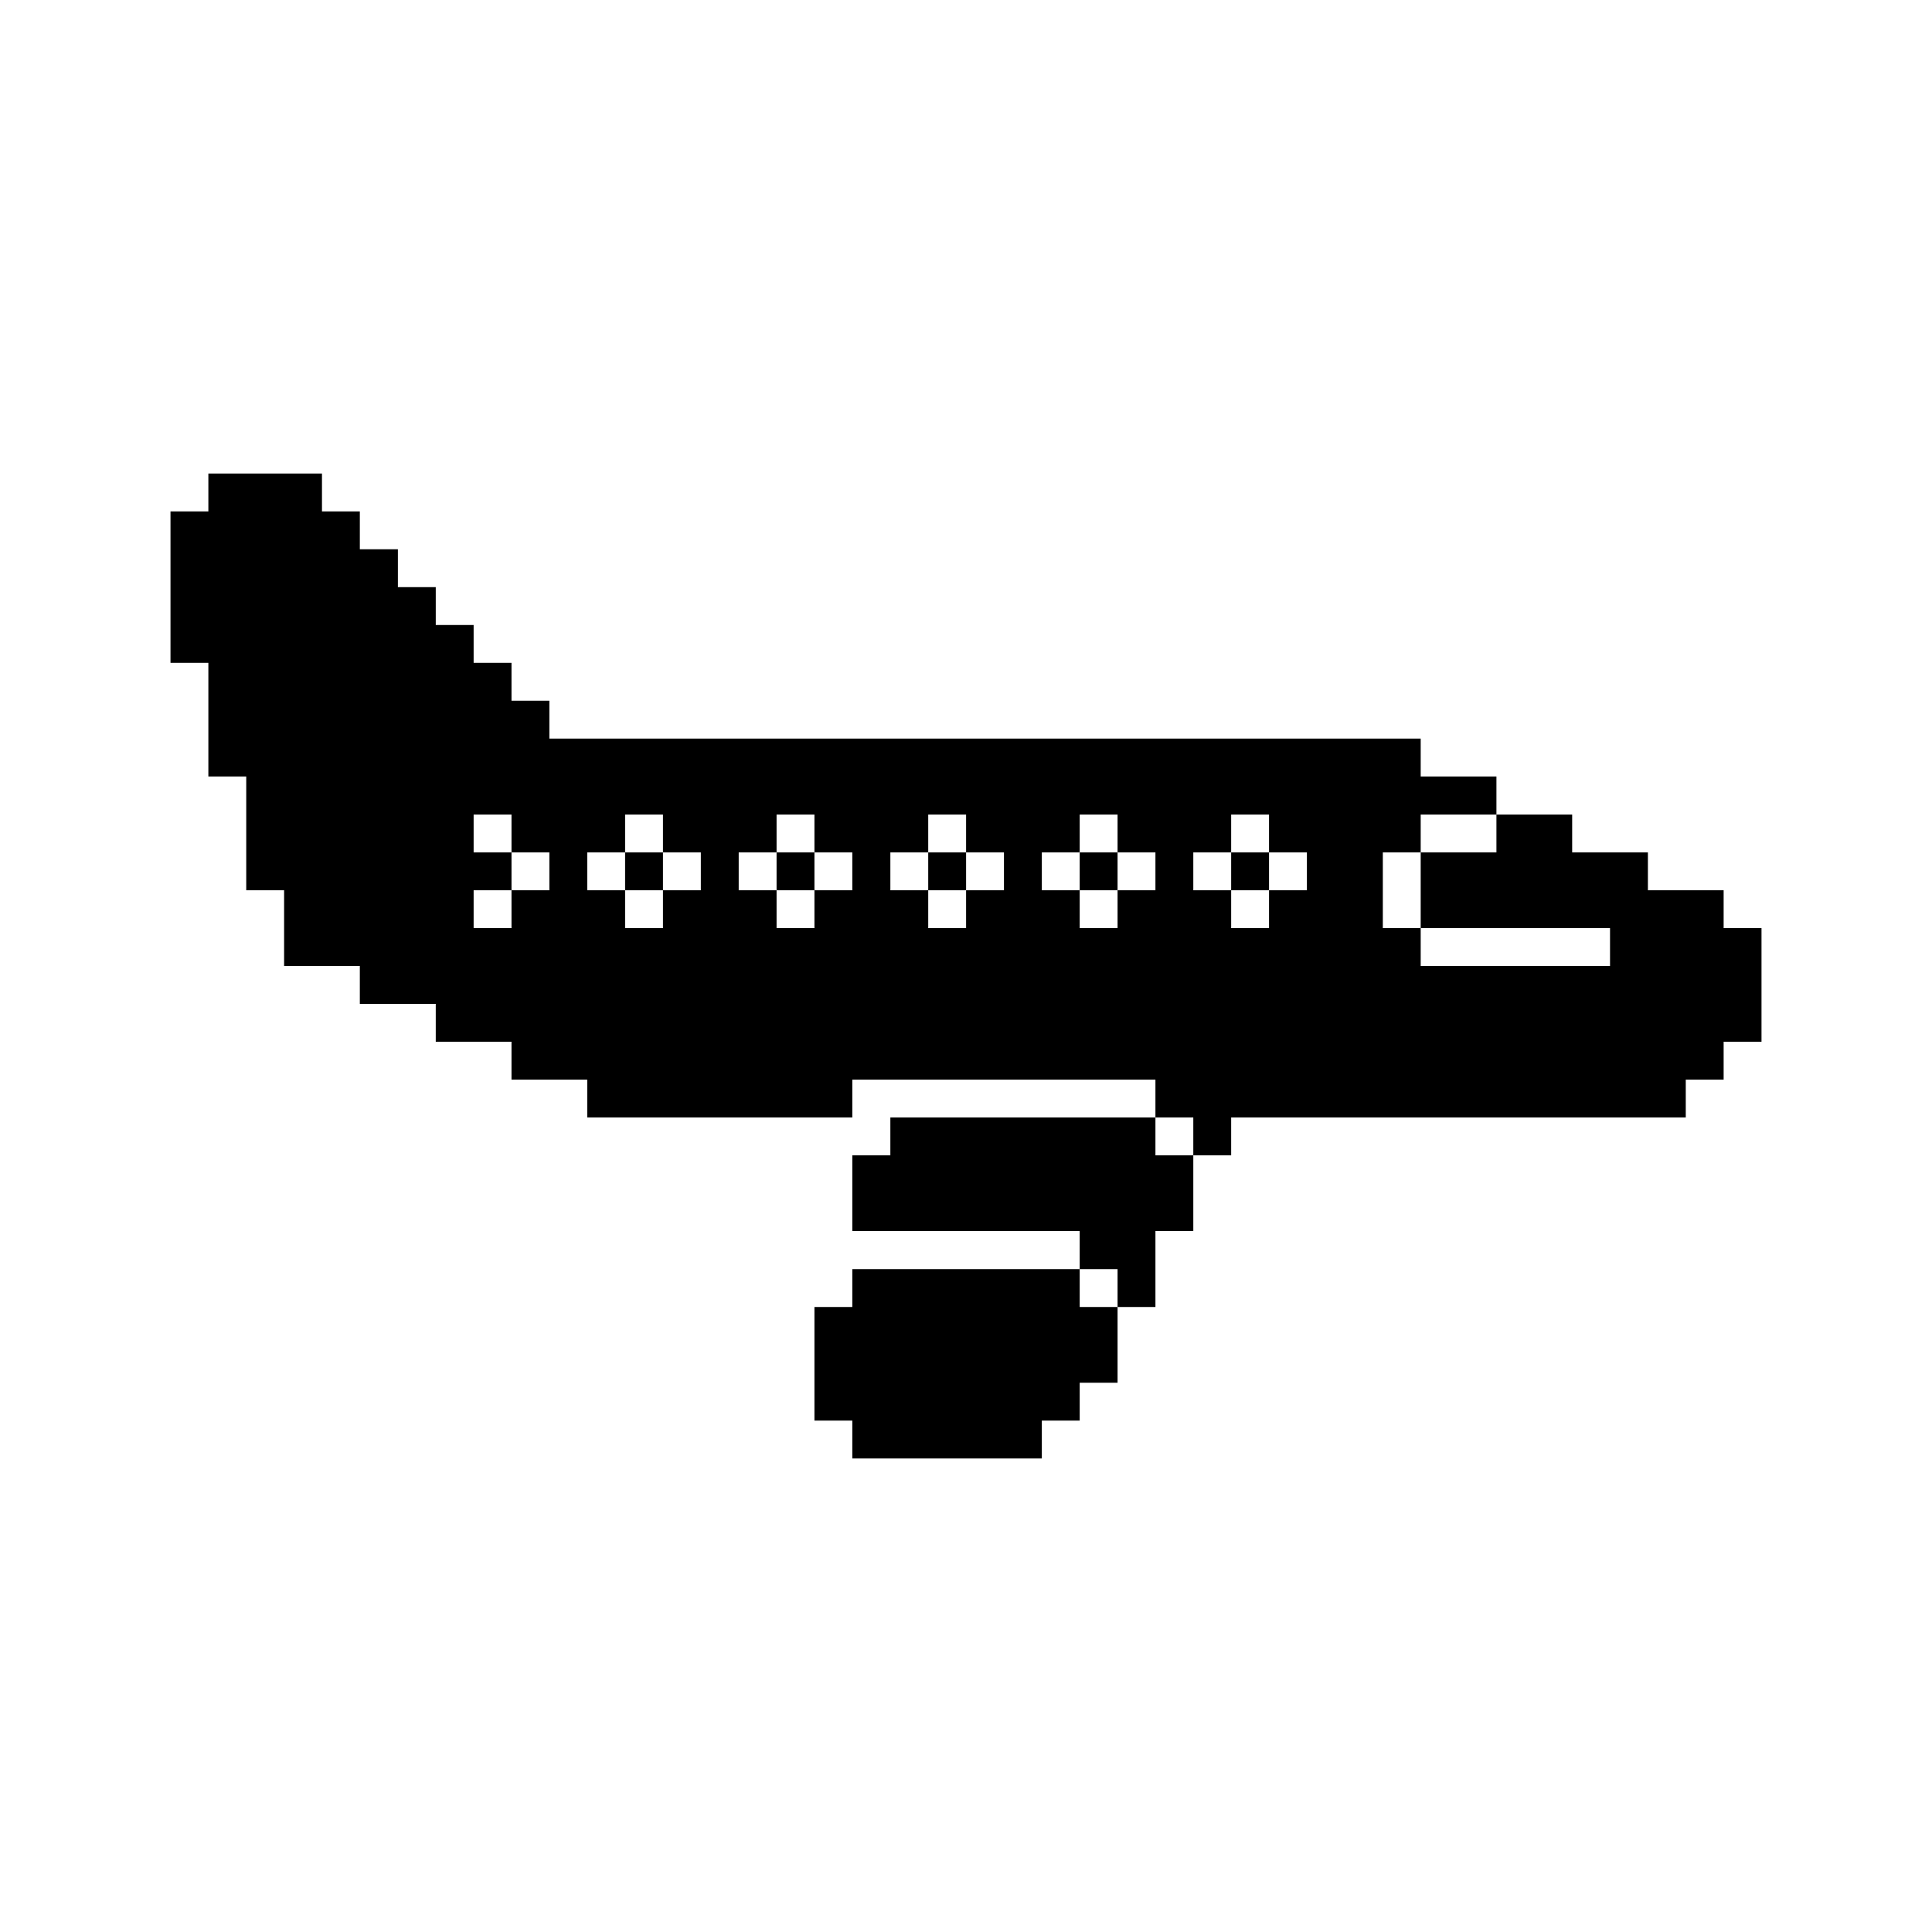 <svg xmlns="http://www.w3.org/2000/svg" viewBox="0 0 100 100">
  <path d="M89.215 46.08h-3.92v-1.96h-3.92v-1.96h-3.92v1.96h-3.92v3.92h9.8V50h-9.8v-1.96h-1.96v-3.92h1.96v-1.96h3.92v-1.97h-3.92v-1.96H28.435v-1.96h-1.96v-1.96h-1.96v-1.96h-1.96v-1.96h-1.96v-1.96h-1.97v-1.96h-1.96v-1.96h-5.88v1.96h-1.96v7.84h1.96v5.88h1.96v5.89h1.96V50h3.92v1.96H22.555v1.96h3.92v1.96h3.92v1.96H44.115v-1.96H59.805v1.96h1.96v1.96h1.96v-1.96H87.255v-1.96h1.96v-1.96h1.96v-5.88h-1.96v-1.96zm-21.57-1.96v1.96h-1.96v1.96h-1.96v-1.96h-1.96v-1.96h1.96v-1.96h1.96v1.96h1.96zm-43.13 1.96h1.96v-1.96h-1.96v-1.96h1.96v1.96h1.96v1.96h-1.96v1.96h-1.96v-1.96zm35.29-1.96v1.96h-1.96v1.96h-1.96v-1.96h-1.96v-1.96h1.96v-1.96h1.96v1.96h1.96zm-7.84 0v1.96h-1.96v1.96h-1.96v-1.96h-1.96v-1.96h1.96v-1.96h1.96v1.96h1.96zm-7.85 0v1.96h-1.96v1.96h-1.96v-1.96h-1.96v-1.96h1.96v-1.96h1.96v1.96h1.96zm-7.84 0v1.96h-1.96v1.96h-1.96v-1.96h-1.96v-1.96h1.96v-1.96h1.96v1.96h1.96z"/>
  <path d="M63.725 44.12h1.96v1.96h-1.96zM59.805 57.84H46.085v1.96h-1.97v3.92h11.77v1.97h1.96v1.96h1.96V63.72h1.96V59.8h-1.96zM55.885 44.12h1.96v1.96h-1.96z"/>
  <path d="M55.885 65.69H44.115v1.96h-1.96v5.88h1.96v1.96H53.925v-1.96h1.96v-1.96h1.96v-3.92h-1.96zM48.045 44.12h1.96v1.96h-1.96zM40.195 44.12h1.96v1.96h-1.96zM32.355 44.12h1.96v1.96h-1.96z"/>
</svg>
